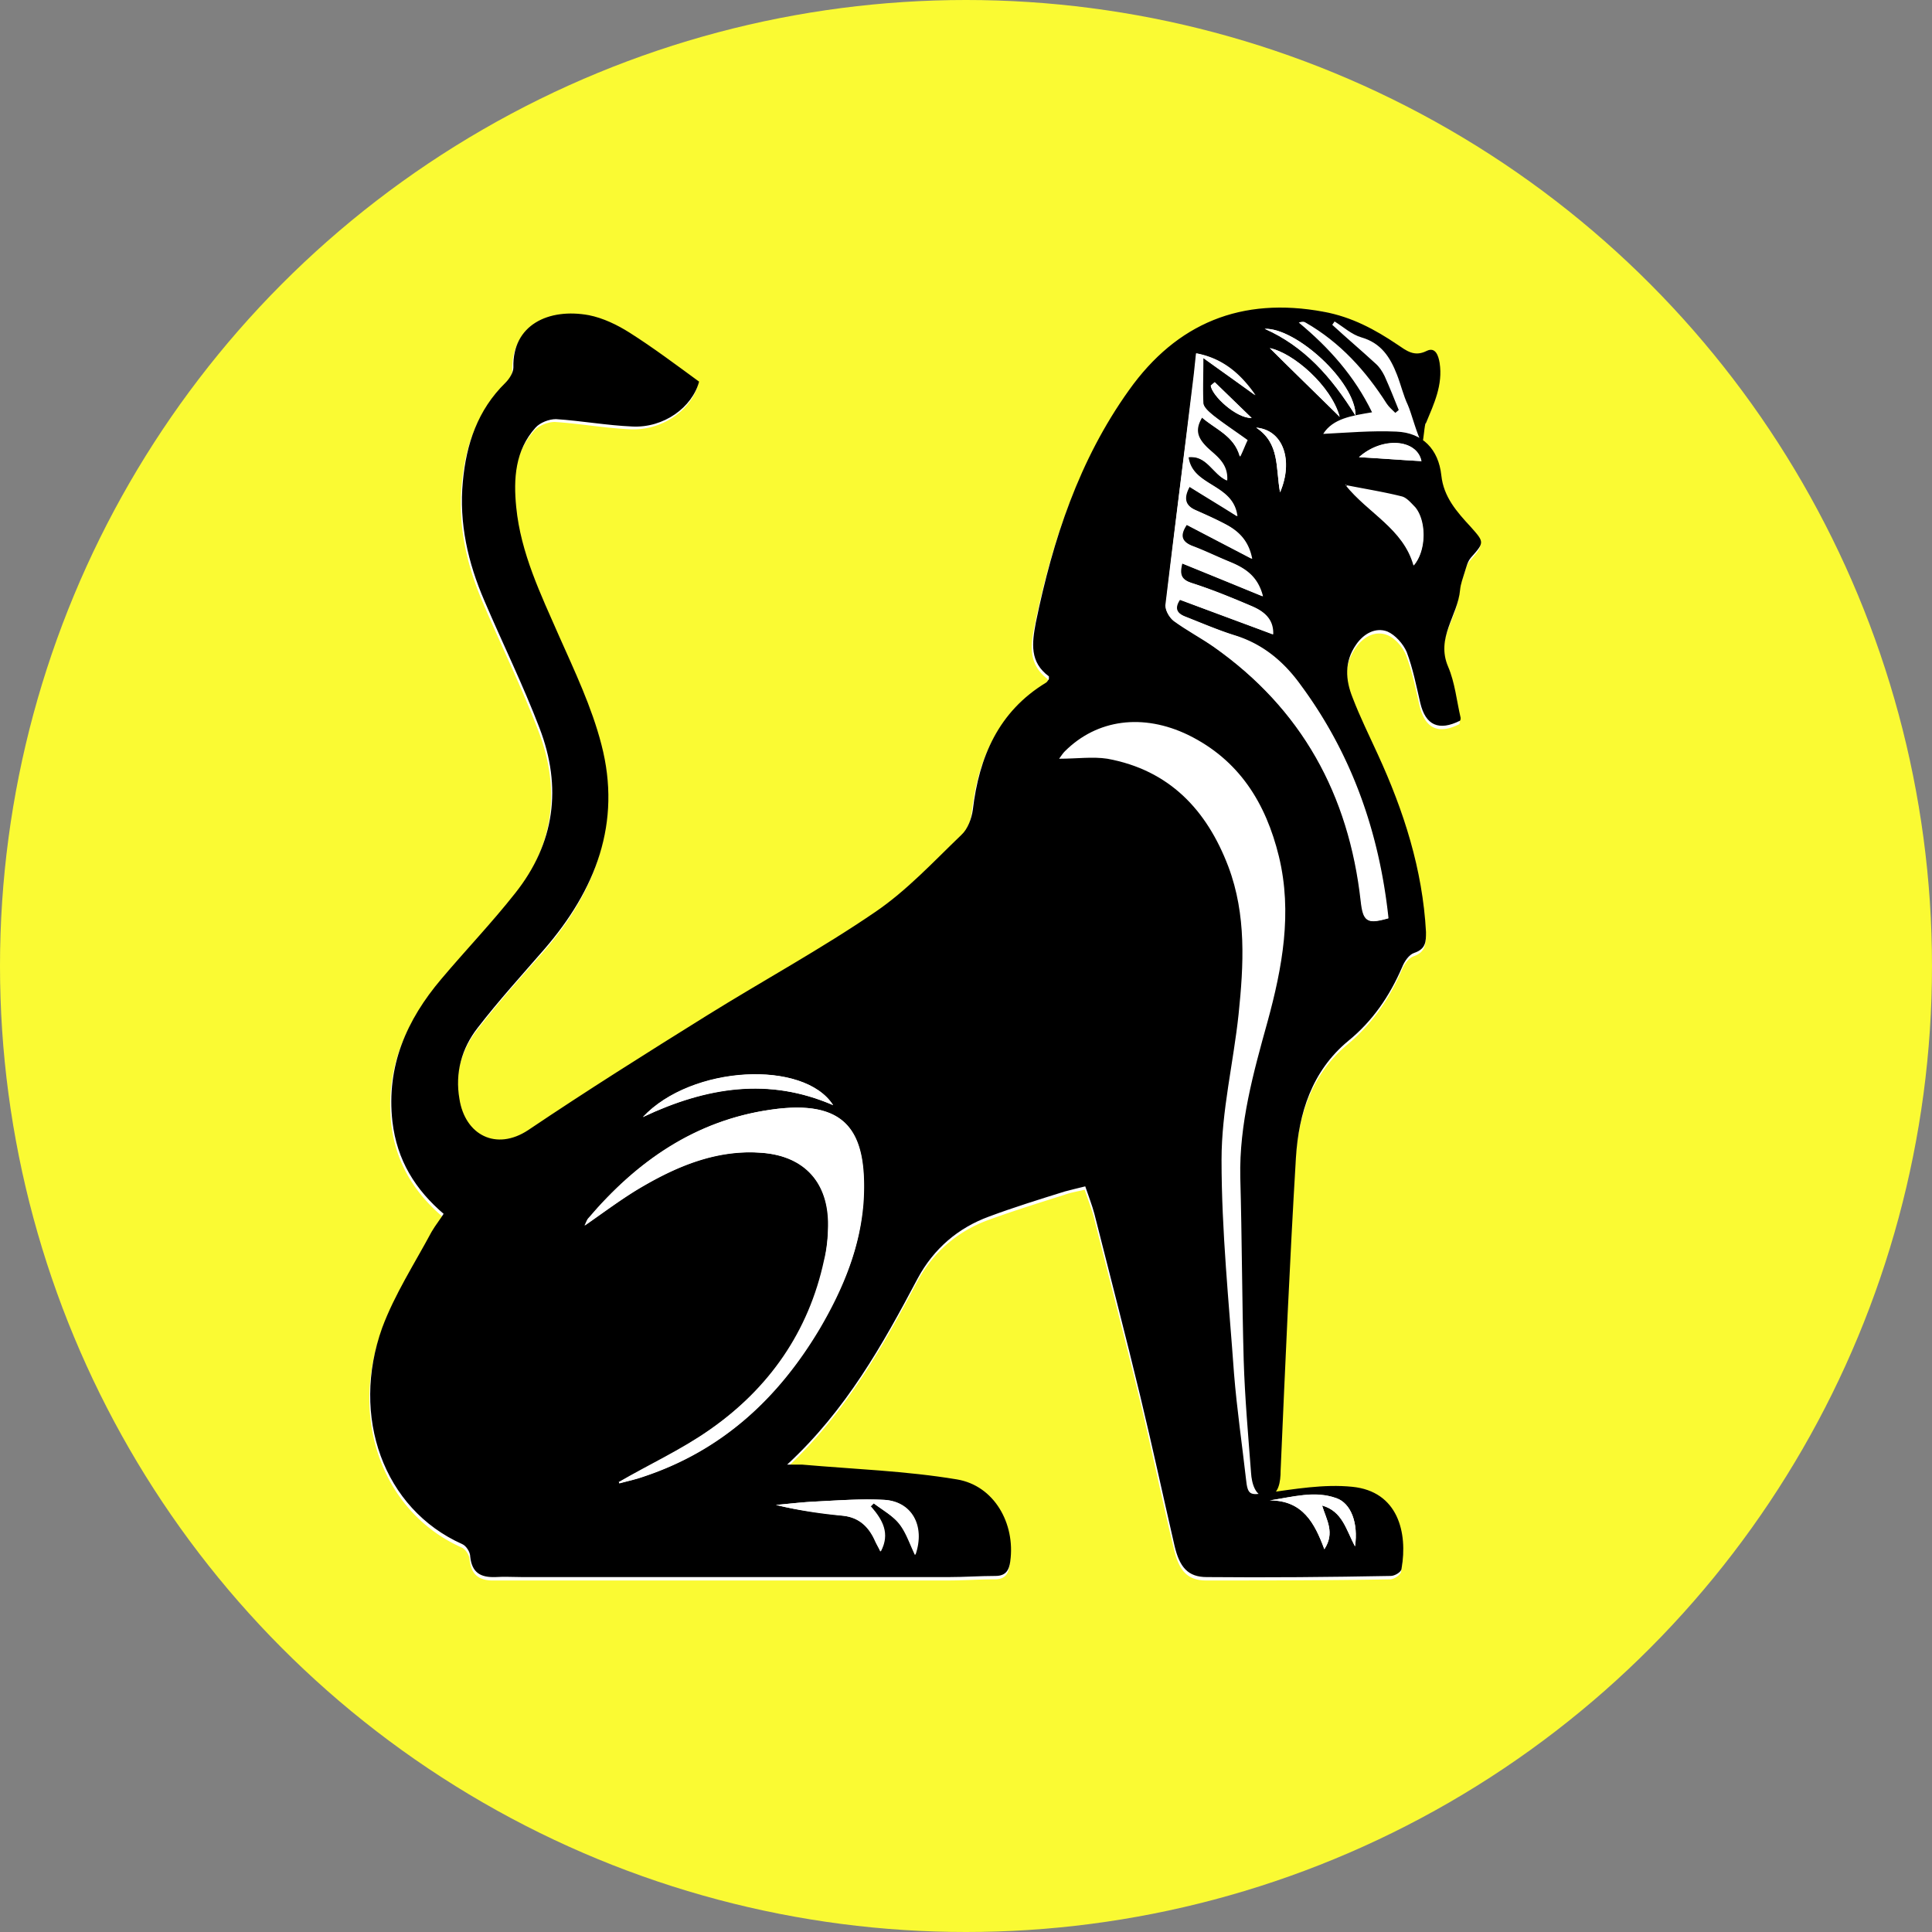 <svg viewBox="0 0 34.02 34.02">
  <rect x="0" y="0" width="34.02" height="34.02" fill="#808080" stroke="none"/>
  <circle class="color-yellow color-main" style="fill:#fafa33;stroke-width:0" cx="17.01" cy="17.01" r="17.01"/>
  <path class="color-black" style="fill:#fff;stroke-width:0" d="M25.03 6.98v.82l-2.25.32-.74-2.41 1.27-.22.5.22 1.14.71zm-2.78 17.5v2.9l-1.72-2.67-2.45-11.19 2.09-1.77 2.67 2.62v3.58"/>
  <path class="color-black" style="fill:#fff;stroke-width:0" d="M7.83 21.39c-.09.13-.18.23-.24.36-.3.56-.66 1.1-.87 1.69-.57 1.55.02 3.19 1.41 3.81.07.03.14.14.14.22.03.28.19.37.45.36h7.98c.27 0 .55-.02.82-.02.18 0 .24-.1.26-.26.09-.66-.29-1.33-.94-1.44-.9-.15-1.81-.18-2.72-.26h-.27c1.03-.96 1.68-2.11 2.3-3.28.28-.52.71-.89 1.26-1.09.44-.16.89-.3 1.33-.44.11-.04.23-.06.36-.09.06.18.12.33.16.48.27 1.07.55 2.15.81 3.22.21.87.39 1.75.6 2.62.09.39.24.56.57.56 1.08 0 2.16 0 3.24-.02.07 0 .18-.08.19-.13.11-.63-.06-1.35-.87-1.44-.5-.05-1.02.04-1.52.11-.28.04-.32.04-.35-.25-.07-.62-.16-1.23-.21-1.85-.09-1.25-.22-2.51-.22-3.77 0-.85.21-1.7.3-2.56.09-.87.14-1.75-.18-2.6-.38-1.01-1.04-1.71-2.13-1.9-.26-.05-.54 0-.85 0 .05-.07.08-.1.1-.13.57-.56 1.38-.67 2.17-.29.9.44 1.37 1.2 1.6 2.14.24.99.06 1.95-.2 2.91-.25.9-.5 1.79-.48 2.74.02 1.07.02 2.15.06 3.22.02.66.08 1.33.13 1.99.01.16.06.26.28.24.2-.03.24-.1.24-.28.08-1.84.16-3.68.27-5.52.05-.79.28-1.52.92-2.05.42-.35.73-.79.95-1.3.04-.1.12-.22.21-.25.2-.07.22-.2.21-.37-.06-1.11-.39-2.14-.85-3.13-.15-.33-.31-.66-.44-.99-.13-.32-.15-.64.06-.94.13-.19.34-.31.55-.23.14.05.28.21.34.36.11.29.17.6.24.9q.15.59.7.31s.01-.04 0-.05c-.07-.3-.1-.62-.22-.9-.22-.51.18-.9.21-1.35 0-.1.04-.21.08-.31.03-.09.05-.19.11-.26.24-.28.25-.27 0-.54-.24-.26-.47-.53-.52-.91-.05-.46-.34-.76-.79-.77-.44-.01-.87.03-1.29.04.17-.27.5-.32.86-.38-.31-.63-.76-1.13-1.29-1.58.06-.02.09-.01.12 0 .61.35 1.06.85 1.43 1.43.04.06.1.11.15.16.02-.02.04-.03.06-.05-.08-.2-.16-.4-.25-.6a.7.7 0 0 0-.16-.22c-.25-.23-.51-.45-.76-.68.01-.02.03-.04.04-.06.15.09.3.23.47.28.35.1.51.35.63.66.07.17.11.36.19.53.06.12.15.23.23.34.03 0 .06-.02.09-.03.13-.34.3-.67.24-1.06-.02-.12-.07-.29-.23-.21-.22.1-.35 0-.51-.11-.4-.27-.81-.49-1.3-.58-1.45-.27-2.59.2-3.43 1.38-.87 1.23-1.34 2.63-1.64 4.09-.08.37-.11.69.23.95v.05c-.02.02-.03.04-.05.06-.84.51-1.18 1.3-1.29 2.24-.02.16-.09.34-.2.44-.49.47-.96.98-1.52 1.36-.96.65-1.98 1.21-2.96 1.82-1.06.66-2.11 1.33-3.15 2.02-.56.37-1.11.1-1.21-.55-.07-.47.05-.89.32-1.25.37-.48.77-.93 1.17-1.38.91-1.04 1.37-2.23 1.01-3.61-.17-.66-.47-1.29-.75-1.92-.32-.73-.68-1.45-.75-2.26-.05-.5-.02-1 .34-1.4.08-.09.24-.15.36-.15.45.03.89.11 1.34.13.56.02 1.07-.35 1.18-.79-.41-.29-.8-.59-1.22-.86-.22-.14-.47-.26-.72-.31-.71-.13-1.35.17-1.33.92 0 .09-.07.2-.14.27-.49.48-.69 1.09-.75 1.74-.07.73.09 1.43.38 2.1.32.75.68 1.48.97 2.24.4 1.04.27 2.03-.43 2.91-.41.52-.87 1-1.3 1.51-.61.72-.97 1.53-.86 2.51.08.67.4 1.2.92 1.64z"/>
  <path class="color-black" style="stroke-width:0" d="M7.83 21.39c-.52-.44-.84-.96-.92-1.64-.11-.98.25-1.79.86-2.51.43-.51.89-.99 1.3-1.51.7-.88.83-1.87.43-2.91-.29-.76-.65-1.49-.97-2.24-.29-.67-.45-1.37-.38-2.1.06-.66.26-1.26.75-1.74.07-.07.14-.18.14-.27-.02-.75.62-1.05 1.33-.92.25.05.5.17.72.31.41.26.81.56 1.22.86-.12.45-.62.82-1.18.79-.45-.02-.89-.1-1.34-.13-.12 0-.28.06-.36.15-.36.4-.39.9-.34 1.4.08.81.43 1.53.75 2.26.28.63.58 1.26.75 1.92.36 1.38-.1 2.56-1.01 3.61-.39.45-.8.9-1.17 1.38-.28.36-.4.79-.32 1.25.1.64.65.92 1.21.55 1.04-.7 2.09-1.36 3.15-2.02.98-.61 2.01-1.17 2.96-1.82.56-.38 1.03-.89 1.52-1.36.11-.1.18-.29.2-.44.11-.93.45-1.73 1.29-2.24.02-.01.03-.04.05-.06v-.05c-.34-.25-.3-.58-.23-.95.3-1.46.76-2.86 1.64-4.09.84-1.18 1.98-1.65 3.43-1.38.49.09.9.31 1.3.58.15.1.29.22.51.11.16-.08.21.09.23.21.06.39-.1.72-.24 1.06-.03 0-.04.34-.07.35-.08-.11-.19-.54-.25-.67-.08-.17-.12-.35-.19-.53-.12-.31-.28-.56-.63-.66-.17-.05-.31-.18-.47-.28-.01.02-.03.04-.04.06.25.23.51.45.76.68.07.06.12.14.16.22.09.2.17.4.25.6-.02.02-.04.03-.06.05-.05-.05-.11-.1-.15-.16-.37-.58-.82-1.08-1.43-1.43-.03-.02-.06-.02-.12 0 .53.44.98.94 1.29 1.58-.36.06-.69.11-.86.38.41-.02.85-.06 1.29-.04.46.02.74.31.79.77.04.38.27.64.52.91.24.27.24.27 0 .54-.06.07-.08.17-.11.26-.03.1-.07.2-.08.31-.04.45-.43.84-.21 1.35.12.28.15.6.22.9 0 .02 0 .03-.01.05q-.56.28-.7-.31c-.07-.3-.13-.61-.24-.9-.06-.14-.2-.3-.34-.36-.21-.08-.42.04-.55.23-.21.3-.19.62-.06.94.13.34.29.66.44.99.46 1 .79 2.03.85 3.13 0 .17 0 .3-.21.37-.09.03-.17.15-.21.25-.22.51-.52.95-.95 1.3-.64.53-.87 1.27-.92 2.05-.11 1.84-.19 3.68-.27 5.52 0 .18-.03.43-.23.45-.22.03-.28-.25-.29-.41-.05-.66-.11-1.33-.13-1.99-.03-1.07-.03-2.15-.06-3.22-.02-.94.23-1.84.48-2.74.26-.95.44-1.92.2-2.91-.23-.94-.7-1.7-1.6-2.14-.79-.38-1.6-.28-2.17.29-.03.03-.05.06-.1.13.31 0 .59-.04.85 0 1.09.2 1.75.9 2.13 1.9.32.85.27 1.73.18 2.6-.09.85-.3 1.7-.3 2.56 0 1.26.13 2.51.22 3.77.05.62.14 1.23.21 1.85.03.29.07.29.35.25.51-.07 1.02-.16 1.52-.11.81.08.98.81.87 1.44 0 .06-.12.13-.19.13-1.08.02-2.16.03-3.24.02-.33 0-.48-.17-.57-.56-.2-.87-.39-1.75-.6-2.62-.26-1.08-.54-2.15-.81-3.22-.04-.15-.1-.3-.16-.48-.13.03-.24.06-.36.09-.45.14-.9.28-1.33.44-.55.2-.98.57-1.26 1.09-.62 1.17-1.26 2.32-2.3 3.28h.27c.91.08 1.82.11 2.72.26.66.11 1.03.78.94 1.44-.02.16-.08.26-.26.26-.27 0-.55.02-.82.02H9.18c-.15 0-.3-.01-.45 0-.26.01-.42-.07-.45-.36 0-.08-.07-.19-.14-.22-1.39-.62-1.97-2.25-1.41-3.81.22-.59.57-1.13.87-1.69.07-.12.16-.23.24-.36zM21.06 6.22c-.02.17-.03.31-.05.46-.16 1.33-.33 2.65-.49 3.98 0 .09.07.21.14.27.23.17.48.3.71.46 1.55 1.09 2.38 2.6 2.59 4.48.04.36.11.4.48.3-.16-1.5-.64-2.88-1.54-4.1-.31-.42-.68-.73-1.19-.89-.29-.09-.56-.21-.84-.32-.16-.06-.2-.16-.1-.3.55.2 1.09.4 1.64.61 0-.28-.17-.41-.36-.49-.35-.15-.7-.3-1.06-.41-.19-.06-.23-.15-.18-.35.47.19.93.38 1.42.58-.09-.35-.32-.5-.59-.61-.22-.09-.44-.19-.66-.28-.19-.07-.21-.19-.09-.37.38.2.75.39 1.15.6-.06-.31-.24-.49-.47-.61-.17-.09-.35-.17-.53-.25s-.21-.21-.1-.41c.27.17.54.33.84.52-.07-.58-.79-.52-.86-1.04.33-.04.43.3.68.41.02-.3-.19-.43-.35-.58-.17-.16-.23-.3-.09-.53.24.21.57.32.67.69.05-.1.09-.21.13-.29-.23-.16-.42-.29-.61-.44-.07-.06-.16-.14-.17-.22-.02-.24 0-.48 0-.79.35.25.63.45.92.66-.26-.36-.57-.65-1.05-.74zM10.9 26.1v.02c.14-.04.29-.07.43-.12 1.38-.46 2.37-1.38 3.1-2.61.41-.7.73-1.44.77-2.27.07-1.21-.31-1.77-1.63-1.58-1.33.19-2.36.91-3.21 1.91-.03.03-.04.08-.07.13.36-.25.69-.5 1.04-.7.64-.37 1.33-.65 2.09-.58.75.06 1.17.53 1.16 1.28 0 .2-.02.41-.07.61-.27 1.26-.97 2.26-2.02 2.99-.5.35-1.07.61-1.6.92zm4.43.43.06-.06c.15.12.33.22.45.36.12.15.18.34.28.55.18-.52-.07-.95-.56-.97-.4-.02-.8.01-1.19.03-.23.01-.47.04-.7.06.39.1.79.14 1.18.19.28.03.45.19.56.43.03.07.06.13.1.2.17-.32.03-.56-.17-.79zm8.36-17.99c.4.5 1.02.77 1.2 1.42.22-.26.23-.78.02-1.02-.07-.08-.15-.17-.24-.19-.31-.08-.63-.13-.99-.2zm-9.02 10.92c-.51-.8-2.49-.71-3.35.21 1.13-.53 2.22-.7 3.35-.21m9.19 7.77c.06-.41-.07-.76-.33-.85-.38-.13-.77-.02-1.17.04.58 0 .79.4.96.86.19-.29.04-.51-.04-.77.36.1.43.43.58.72M22.27 5.79c.69.31 1.17.84 1.6 1.53 0-.6-1.05-1.55-1.6-1.53m1.32 1.55c-.15-.55-.82-1.12-1.23-1.21.36.36.78.76 1.23 1.21m.34.71c.36.02.74.05 1.1.07-.08-.39-.69-.44-1.1-.07m-1.39.62c.24-.56.05-1.1-.42-1.14.42.28.34.7.42 1.14m-1.15-1.94s-.04.04-.07.06c.02.18.45.58.72.57-.22-.21-.43-.42-.65-.63"/>
  <path class="color-black" style="fill:#fff;stroke-width:0" d="M21.06 6.22c.49.09.8.38 1.05.74-.29-.21-.58-.41-.92-.66 0 .31-.01.55 0 .79 0 .08.1.16.17.22.19.15.39.28.61.44-.04.08-.08.19-.13.29-.11-.37-.44-.48-.67-.69-.14.23-.07.37.09.53.16.15.37.28.35.58-.25-.11-.35-.45-.68-.41.07.52.79.46.86 1.04-.3-.19-.56-.35-.84-.52-.11.2-.08.33.1.41s.36.16.53.25c.23.12.41.29.47.61-.4-.21-.77-.4-1.15-.6-.12.18-.1.29.09.37.22.08.44.19.66.28.27.11.5.25.59.61-.49-.2-.95-.39-1.42-.58-.05.2-.02.29.18.35.36.12.71.26 1.06.41.2.09.37.22.36.49-.55-.2-1.09-.4-1.64-.61-.1.15-.06.24.1.3.28.11.56.23.84.32.51.15.89.47 1.19.89.9 1.22 1.38 2.6 1.54 4.1-.38.11-.44.06-.48-.3-.21-1.87-1.03-3.38-2.59-4.48-.23-.16-.48-.3-.71-.46-.08-.06-.15-.18-.14-.27.15-1.33.32-2.65.49-3.98.02-.15.03-.3.05-.46zM10.9 26.1c.54-.3 1.1-.57 1.6-.92 1.05-.73 1.75-1.72 2.02-2.99.04-.2.06-.4.07-.61 0-.75-.41-1.22-1.16-1.28-.77-.06-1.45.21-2.09.58-.35.2-.68.45-1.04.7.03-.06.04-.1.07-.13.85-1 1.88-1.72 3.21-1.91 1.32-.19 1.69.37 1.63 1.58-.05.82-.36 1.57-.77 2.27-.73 1.23-1.72 2.15-3.1 2.61-.14.05-.28.08-.43.12v-.02zm4.43.43c.2.23.34.48.17.79-.03-.07-.07-.13-.1-.2-.11-.24-.28-.4-.56-.43a8 8 0 0 1-1.18-.19c.23-.02.47-.05.7-.06.4-.02.8-.05 1.19-.03.49.02.74.45.56.97-.1-.21-.16-.4-.28-.55s-.29-.24-.45-.36l-.06.06zm8.36-17.99c.35.07.67.12.99.2.09.02.17.12.24.19.2.24.2.76-.02 1.02-.19-.65-.8-.91-1.2-1.42z"/>
  <path class="color-black" style="fill:#fff;stroke-width:0" d="M14.67 19.46c-1.13-.49-2.22-.33-3.35.21.86-.91 2.84-1.01 3.35-.21m9.19 7.77c-.16-.29-.22-.62-.58-.72.08.26.23.48.04.77-.17-.46-.38-.86-.96-.86.4-.06.79-.18 1.17-.04.26.09.39.44.33.85M22.27 5.79c.55-.02 1.6.93 1.6 1.53-.43-.69-.9-1.23-1.6-1.53"/>
  <path class="color-black" style="fill:#fff;stroke-width:0" d="M23.59 7.34c-.45-.44-.87-.85-1.23-1.21.41.08 1.08.66 1.23 1.21m.34.71c.41-.36 1.02-.32 1.1.07-.36-.02-.74-.05-1.1-.07m-1.39.62c-.08-.44 0-.86-.42-1.14.48.04.66.58.42 1.14m-1.15-1.94c.22.21.43.42.65.63-.26.01-.7-.39-.72-.57.02-.02.04-.04.07-.06"/>
</svg>
